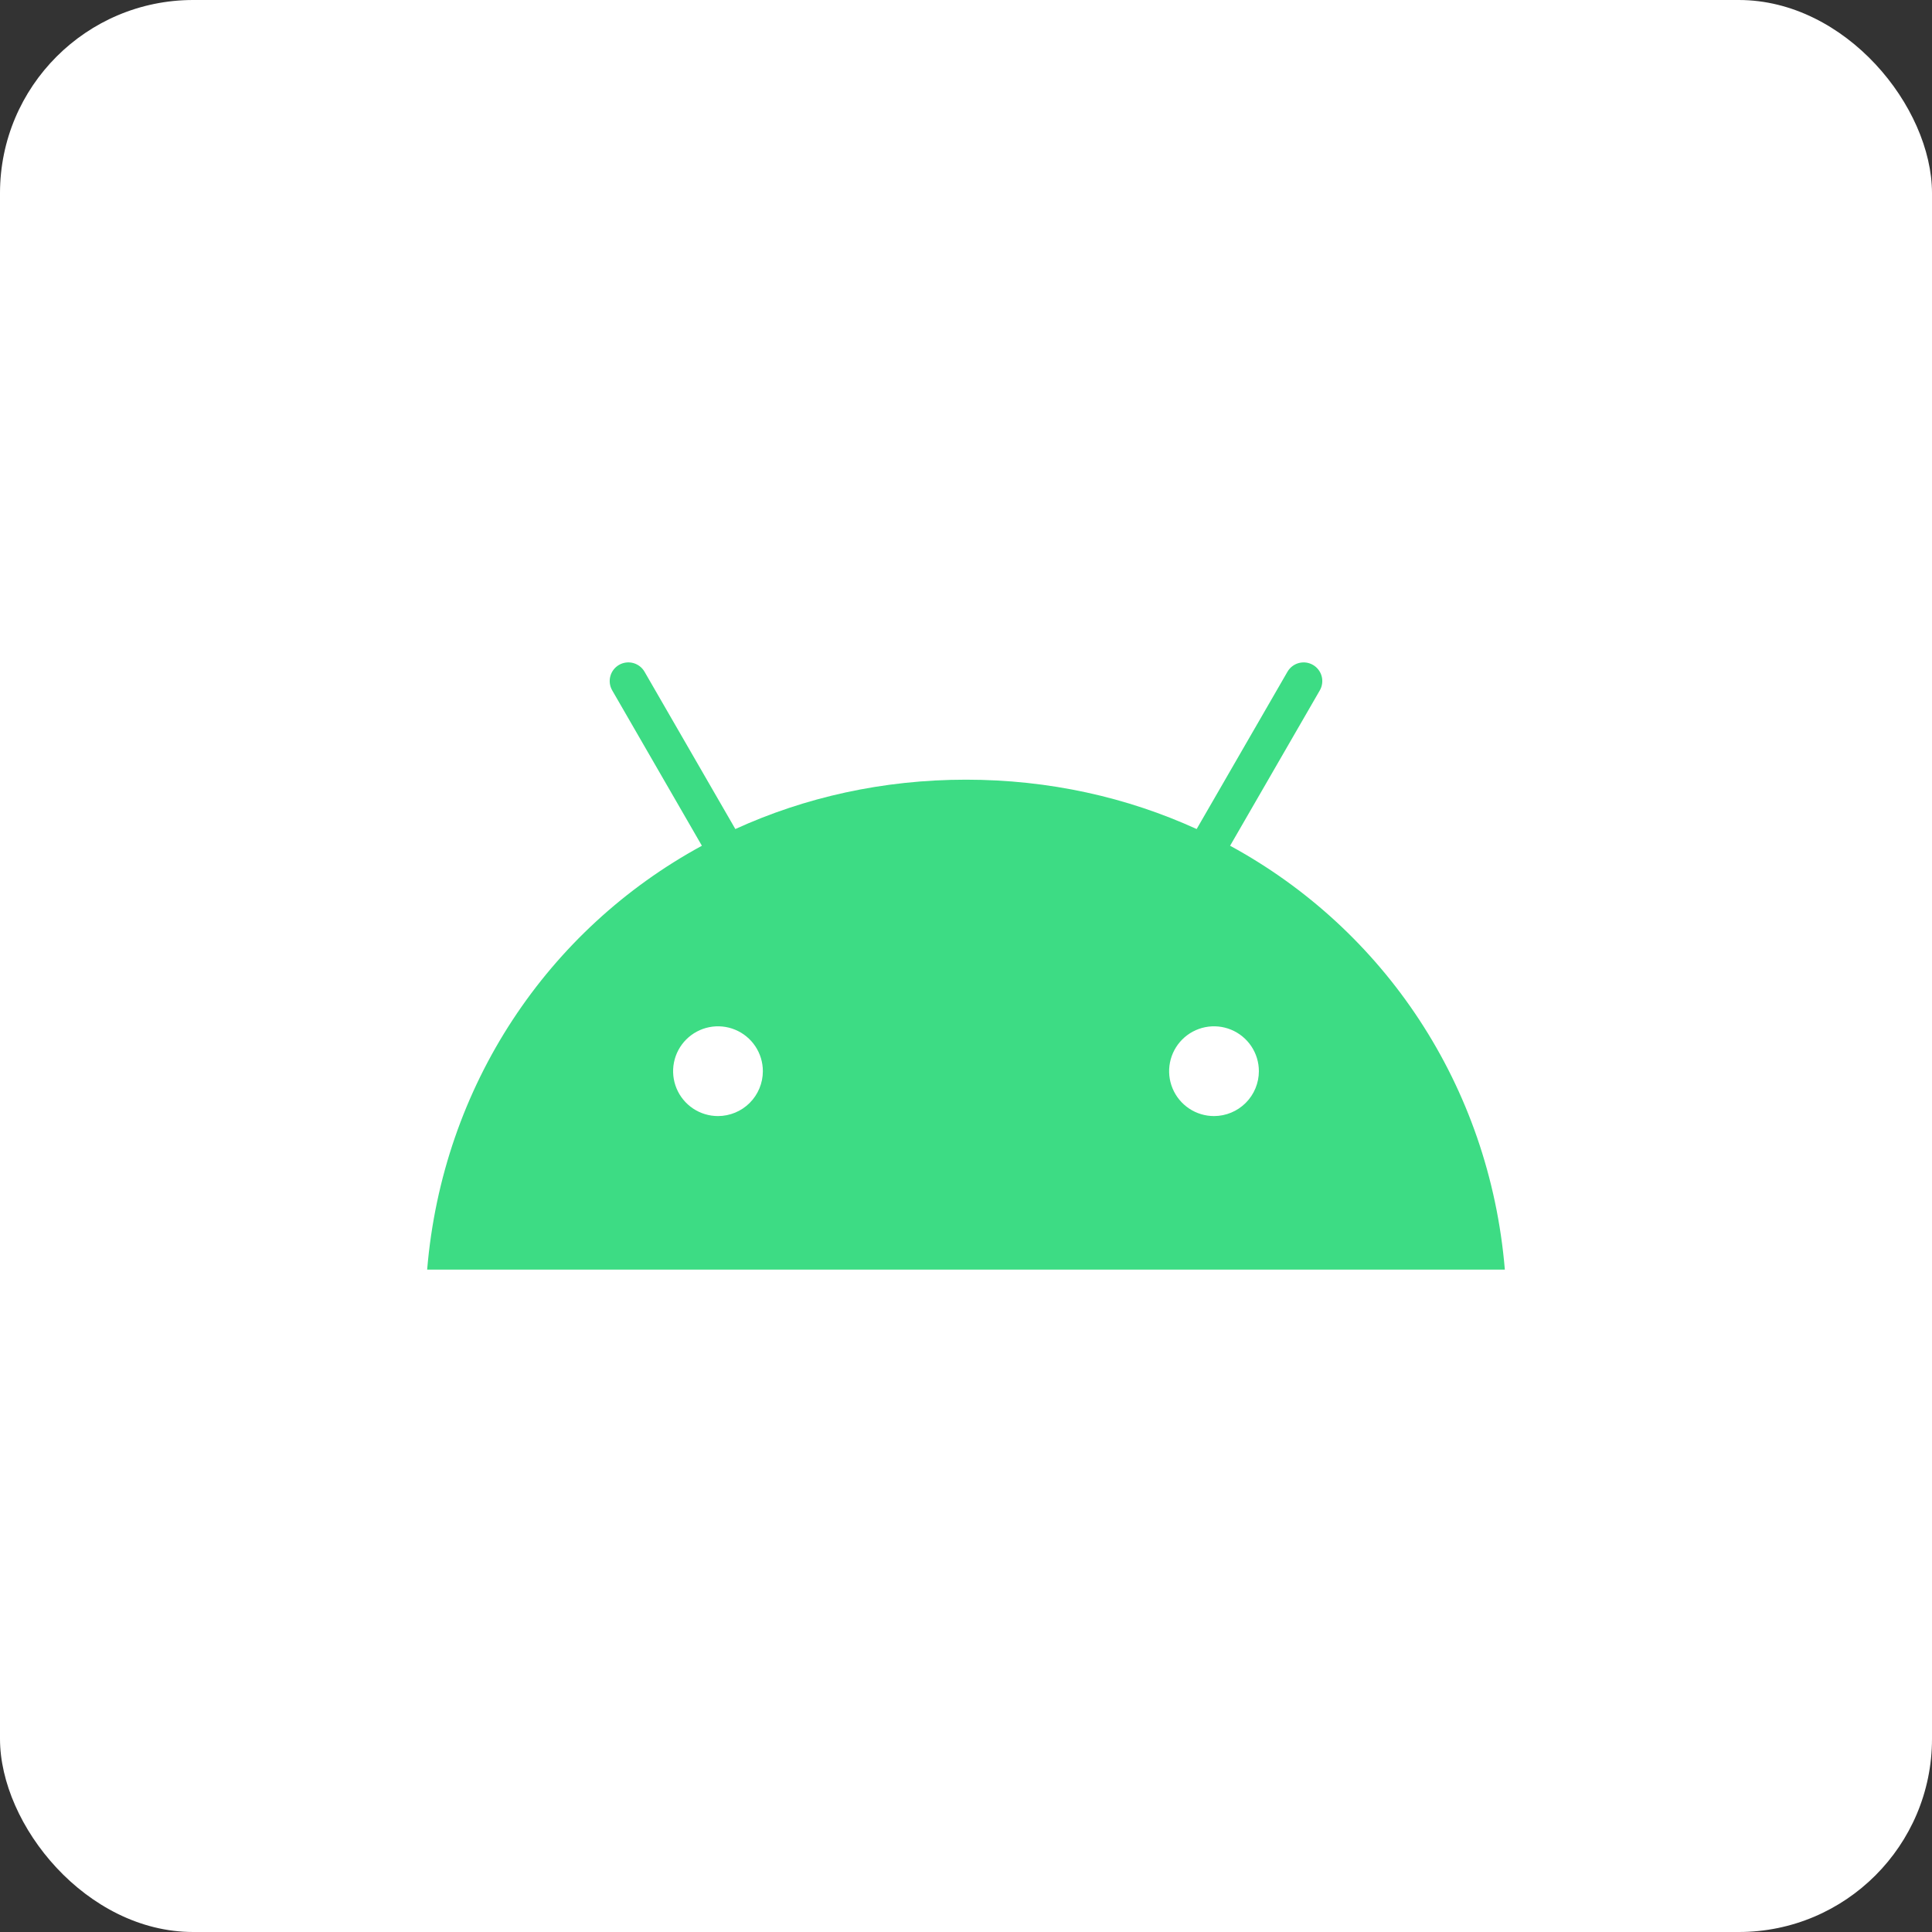 <svg width="160" height="160" viewBox="0 0 160 160" fill="none" xmlns="http://www.w3.org/2000/svg">
<rect x="0" y="0" width="160" height="160" fill="#333333" stroke="none"/>
<rect width="160" height="160" rx="16" fill="white"/>
<path d="M100.539 92.428C99.804 92.428 99.085 92.21 98.474 91.802C97.863 91.393 97.386 90.813 97.105 90.134C96.823 89.455 96.749 88.707 96.893 87.987C97.036 87.266 97.39 86.603 97.91 86.083C98.429 85.564 99.091 85.209 99.812 85.066C100.533 84.922 101.281 84.996 101.96 85.277C102.639 85.558 103.22 86.034 103.628 86.645C104.037 87.257 104.255 87.975 104.255 88.71C104.254 89.696 103.862 90.64 103.165 91.337C102.469 92.034 101.524 92.426 100.539 92.428ZM59.461 92.428C58.726 92.428 58.007 92.21 57.396 91.802C56.785 91.393 56.308 90.813 56.027 90.134C55.745 89.455 55.672 88.708 55.815 87.987C55.958 87.266 56.312 86.603 56.832 86.083C57.352 85.564 58.014 85.209 58.735 85.066C59.456 84.922 60.203 84.996 60.882 85.277C61.561 85.558 62.142 86.034 62.55 86.645C62.959 87.257 63.177 87.975 63.177 88.71C63.176 89.696 62.784 90.64 62.088 91.337C61.391 92.034 60.447 92.426 59.461 92.428ZM101.872 70.041L109.299 57.177C109.401 57.002 109.467 56.808 109.493 56.606C109.52 56.405 109.507 56.2 109.455 56.004C109.402 55.808 109.312 55.624 109.188 55.463C109.065 55.302 108.911 55.166 108.735 55.065C108.559 54.963 108.365 54.897 108.164 54.87C107.962 54.844 107.758 54.857 107.562 54.91C107.365 54.962 107.182 55.053 107.02 55.177C106.859 55.3 106.724 55.455 106.623 55.63L99.102 68.657C93.351 66.032 86.891 64.57 79.999 64.57C73.107 64.57 66.649 66.034 60.898 68.657L53.377 55.63C53.276 55.454 53.141 55.3 52.98 55.176C52.819 55.053 52.635 54.962 52.439 54.909C52.243 54.856 52.038 54.843 51.837 54.869C51.636 54.895 51.441 54.961 51.266 55.063C51.09 55.164 50.935 55.3 50.812 55.461C50.688 55.622 50.598 55.806 50.545 56.002C50.493 56.198 50.479 56.403 50.506 56.604C50.533 56.806 50.599 57 50.701 57.175L58.128 70.041C45.374 76.978 36.651 89.89 35.375 105.144H124.625C123.348 89.89 114.625 76.978 101.872 70.041Z" fill="#3DDC84"/>
</svg>
